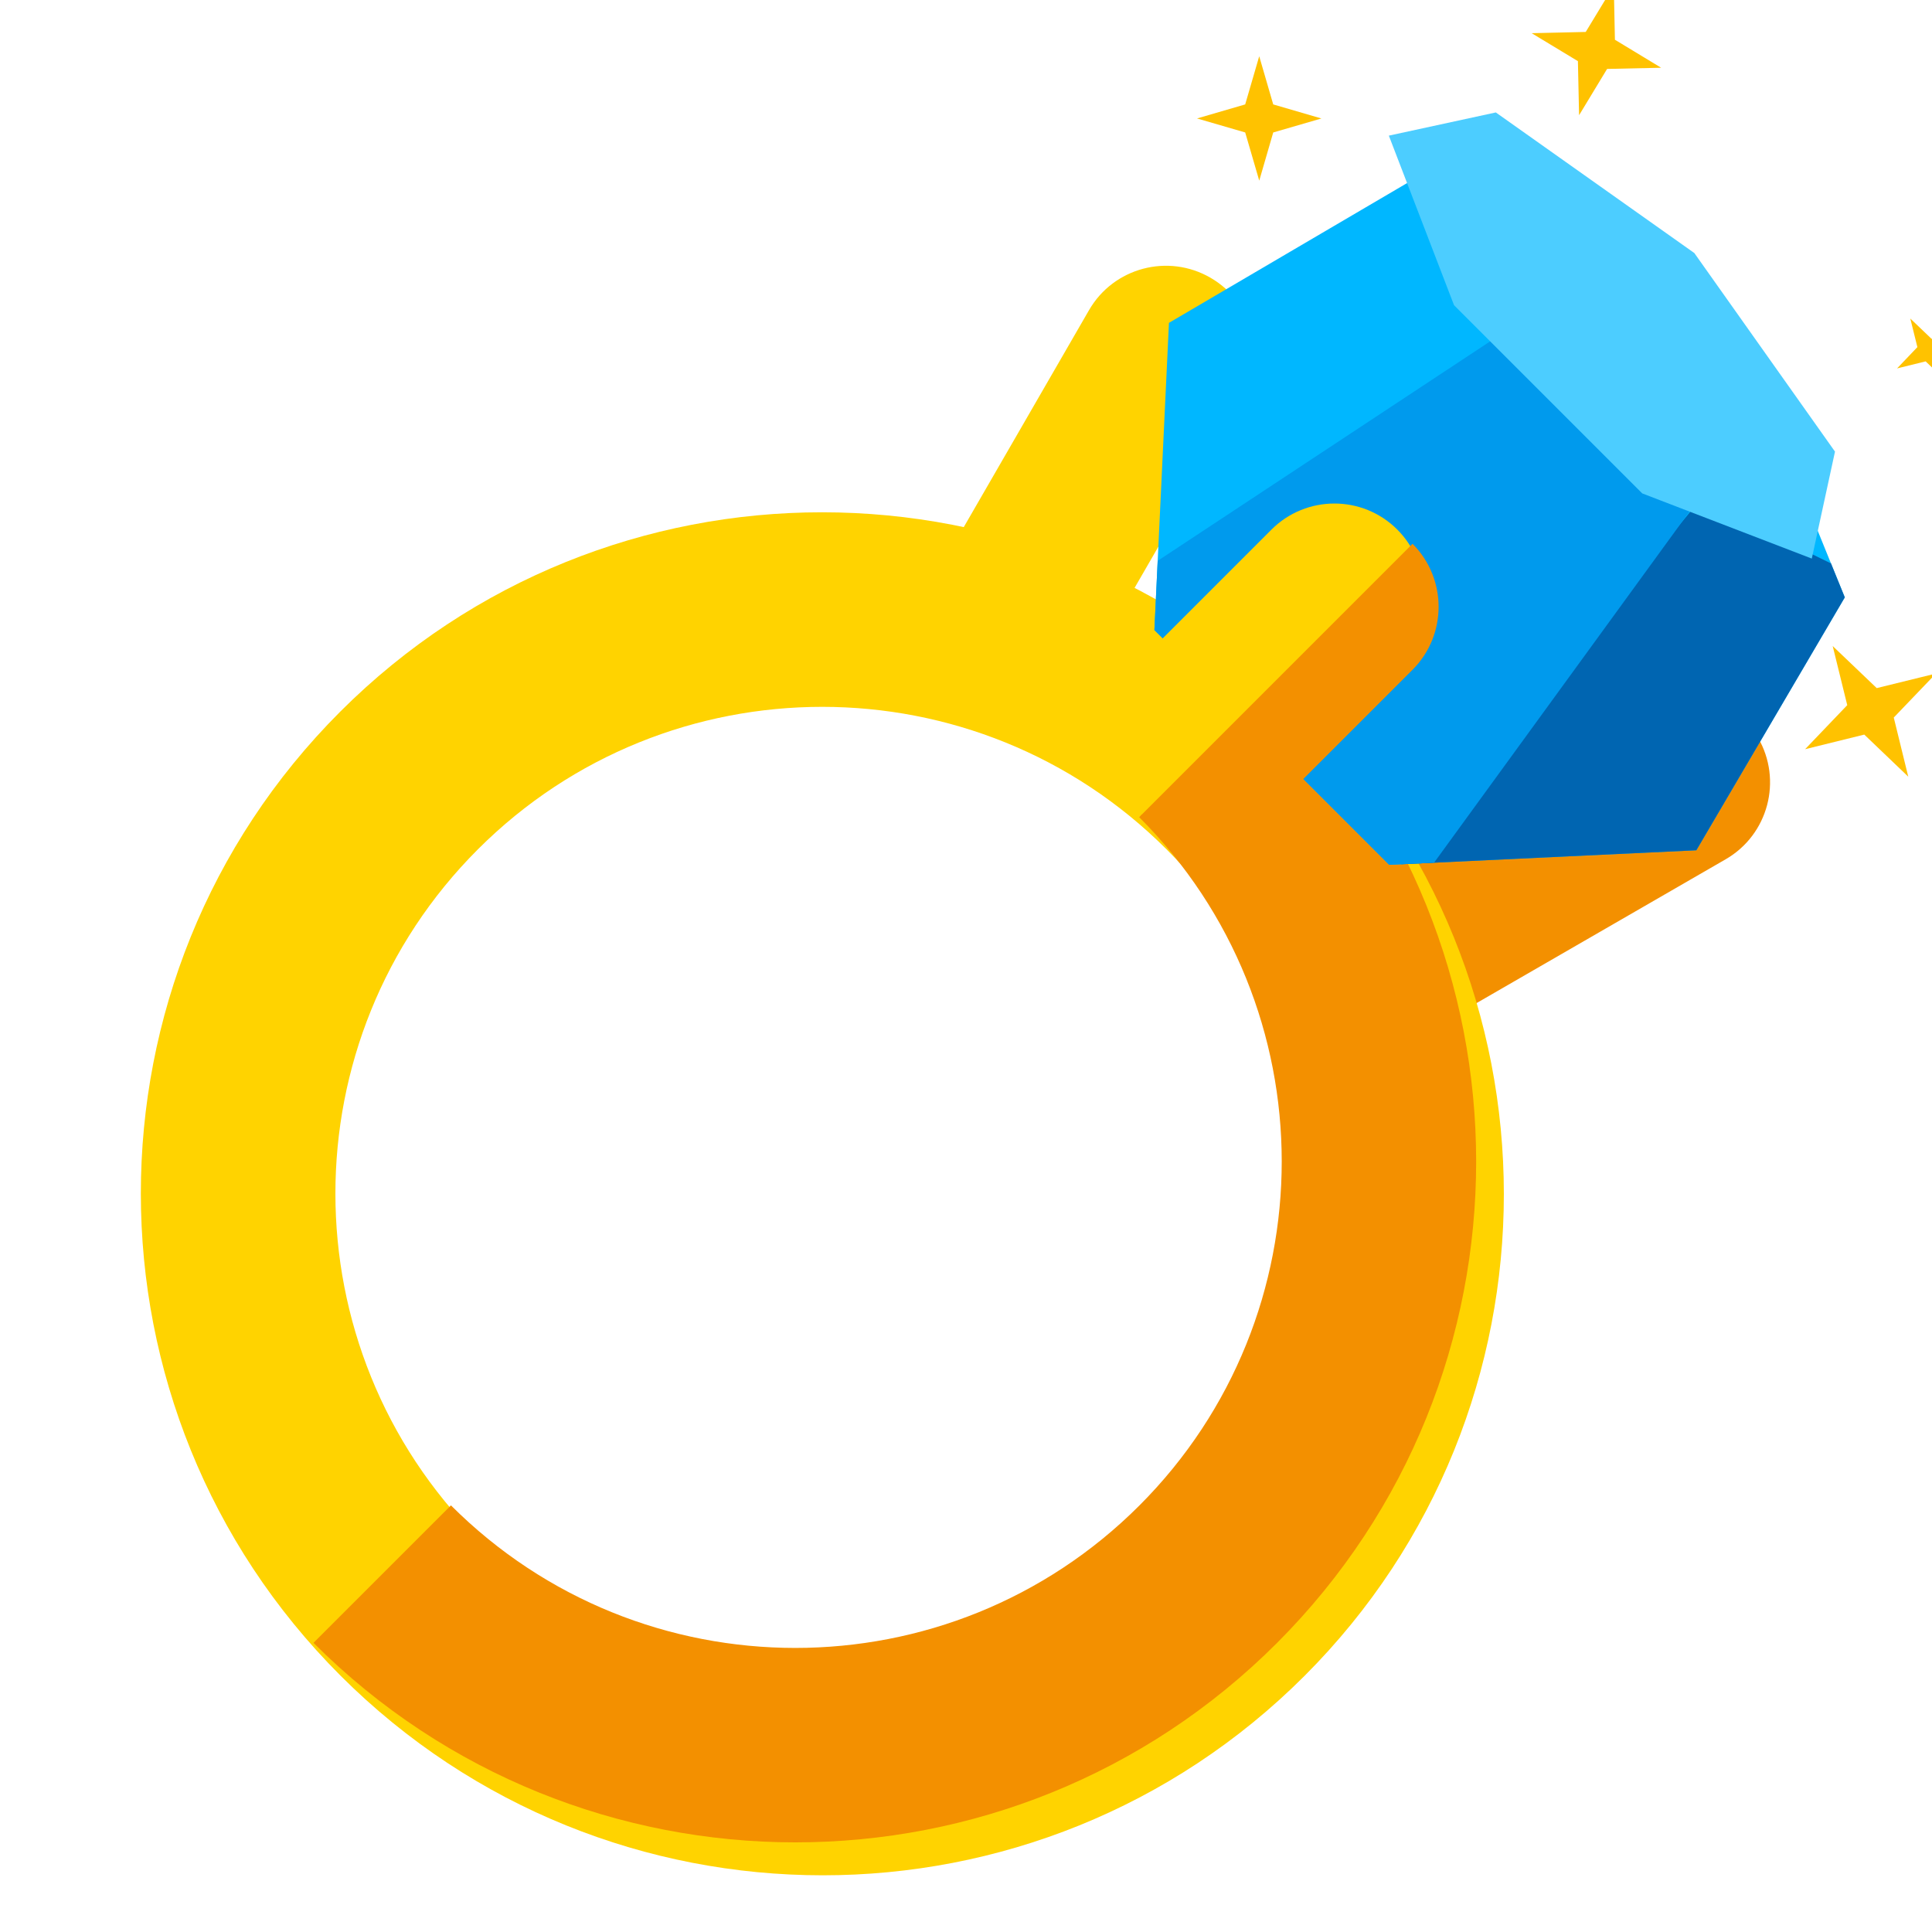 <?xml version="1.0" encoding="UTF-8" standalone="no"?>
<!DOCTYPE svg PUBLIC "-//W3C//DTD SVG 1.1//EN" "http://www.w3.org/Graphics/SVG/1.1/DTD/svg11.dtd">
<svg width="100%" height="100%" viewBox="0 0 256 256" version="1.1" xmlns="http://www.w3.org/2000/svg" xmlns:xlink="http://www.w3.org/1999/xlink" xml:space="preserve" xmlns:serif="http://www.serif.com/" style="fill-rule:evenodd;clip-rule:evenodd;stroke-linejoin:round;stroke-miterlimit:2;">
    <g id="Ring---Blue" serif:id="Ring - Blue" transform="matrix(1.226,1.226,-1.16,1.16,-6275.75,-7818.25)">
        <g transform="matrix(1,0,0,1,-0.473,-4.724)">
            <g transform="matrix(0.327,-0.2,0.189,0.346,3687.64,1028.05)">
                <path d="M5487.3,1867.1L5490.35,1877.6L5500.85,1880.66L5490.35,1883.71L5487.3,1894.21L5484.24,1883.71L5473.74,1880.66L5484.24,1877.6L5487.3,1867.1Z" style="fill:rgb(255,194,0);"/>
            </g>
            <g transform="matrix(0.199,0.056,-0.053,0.21,4879.28,-122.786)">
                <path d="M5487.3,1867.1L5490.35,1877.6L5500.85,1880.66L5490.35,1883.71L5487.3,1894.21L5484.24,1883.71L5473.74,1880.66L5484.24,1877.6L5487.3,1867.1Z" style="fill:rgb(255,194,0);"/>
            </g>
            <g transform="matrix(0.411,0.116,-0.11,0.435,3839.55,-851.221)">
                <path d="M5487.3,1867.1L5490.35,1877.6L5500.85,1880.66L5490.35,1883.71L5487.3,1894.21L5484.24,1883.71L5473.74,1880.66L5484.24,1877.6L5487.3,1867.1Z" style="fill:rgb(255,194,0);"/>
            </g>
            <g transform="matrix(0.248,-0.262,0.248,0.262,3995.63,1549.38)">
                <path d="M5487.3,1867.1L5490.35,1877.6L5500.85,1880.66L5490.35,1883.71L5487.3,1894.21L5484.24,1883.71L5473.74,1880.66L5484.24,1877.6L5487.3,1867.1Z" style="fill:rgb(255,194,0);"/>
            </g>
        </g>
        <g transform="matrix(1,0,0,1,0.277,-7.286)">
            <g transform="matrix(0.157,-0.044,0.215,0.848,4542.45,-24.408)">
                <path d="M6717.74,1113.17C6717.74,1108.65 6698.94,1104.98 6675.79,1104.98C6652.64,1104.98 6633.84,1108.65 6633.84,1113.17L6633.84,1139.62C6633.84,1144.14 6652.64,1147.81 6675.79,1147.81C6698.94,1147.81 6717.74,1144.14 6717.74,1139.62L6717.74,1113.17Z" style="fill:rgb(255,211,0);"/>
            </g>
            <g transform="matrix(0.157,0.044,-0.215,0.848,5072.02,-616.877)">
                <path d="M6717.74,1113.17C6717.74,1108.65 6698.94,1104.98 6675.79,1104.98C6652.64,1104.98 6633.84,1108.65 6633.84,1113.17L6633.84,1139.62C6633.84,1144.14 6652.64,1147.81 6675.79,1147.81C6698.94,1147.81 6717.74,1144.14 6717.74,1139.62L6717.74,1113.17Z" style="fill:rgb(243,144,0);"/>
            </g>
            <g transform="matrix(0.621,0,0,0.656,1710.97,-96.674)">
                <path d="M6675.79,1120.43C6722.1,1120.43 6759.7,1158.03 6759.7,1204.34C6759.7,1250.65 6722.1,1288.24 6675.79,1288.24C6629.48,1288.24 6591.88,1250.65 6591.88,1204.34C6591.88,1158.03 6629.48,1120.43 6675.79,1120.43ZM6675.79,1144.38C6708.88,1144.38 6735.74,1171.25 6735.74,1204.34C6735.74,1237.43 6708.88,1264.29 6675.79,1264.29C6642.7,1264.29 6615.84,1237.43 6615.84,1204.34C6615.84,1171.25 6642.7,1144.38 6675.79,1144.38Z" style="fill:rgb(255,211,0);"/>
            </g>
            <g transform="matrix(0.408,-0.431,0.408,0.431,5748.96,672.243)">
                <path d="M167.647,88.341C202.869,123.562 202.869,180.754 167.647,215.975C132.426,251.197 75.235,251.197 40.013,215.975L58.23,197.758C83.397,222.925 124.263,222.925 149.43,197.758C174.597,172.591 174.597,131.725 149.43,106.558L167.647,88.341Z" style="fill:rgb(243,144,0);"/>
            </g>
            <g transform="matrix(0.621,0,0,0.854,1498.85,-279.862)">
                <path d="M7017.63,1019.41L7054.44,1031.35L7063.53,1058.19L7038.06,1079.71L6997.21,1079.71L6971.74,1058.19L6980.83,1031.35L7017.63,1019.41Z" style="fill:rgb(0,183,255);"/>
                <clipPath id="_clip1">
                    <path d="M7017.63,1019.41L7054.44,1031.35L7063.53,1058.19L7038.06,1079.71L6997.21,1079.71L6971.74,1058.19L6980.83,1031.35L7017.63,1019.41Z"/>
                </clipPath>
                <g clip-path="url(#_clip1)">
                    <g transform="matrix(1,0,0,-0.768,144.8,1886.56)">
                        <path d="M6894.74,1046.86L6932.79,1076.4L6909.68,1116.75L6888.55,1109.49L6894.74,1046.86Z" style="fill:rgb(0,101,177);"/>
                    </g>
                    <g transform="matrix(1,0,0,-0.768,144.8,1886.56)">
                        <path d="M6844.05,1044.11L6898.22,1046.86L6887.57,1114.39L6858.5,1114.73L6844.05,1044.11Z" style="fill:rgb(0,154,237);"/>
                    </g>
                </g>
            </g>
            <g transform="matrix(0.498,0,0,0.277,2358.14,307.462)">
                <path d="M7017.63,1019.41L7054.44,1031.35L7063.53,1058.19L7038.06,1079.71L6997.21,1079.71L6971.74,1058.19L6980.83,1031.35L7017.63,1019.41Z" style="fill:rgb(76,205,255);"/>
            </g>
            <g transform="matrix(0.162,0,0,0.725,4770.33,-178.513)">
                <path d="M6717.74,1114.9C6717.74,1109.42 6698.94,1104.98 6675.79,1104.98C6652.64,1104.98 6633.84,1109.42 6633.84,1114.9L6633.84,1137.89C6633.84,1143.36 6652.64,1147.81 6675.79,1147.81C6698.94,1147.81 6717.74,1143.36 6717.74,1137.89L6717.74,1114.9Z" style="fill:rgb(255,211,0);"/>
            </g>
            <g transform="matrix(0.408,-0.431,0.408,0.431,5748.96,672.243)">
                <path d="M185.655,70.333L149.64,106.348C154.244,110.953 161.721,110.953 166.325,106.348L185.655,87.019C190.259,82.414 190.259,74.938 185.655,70.333Z" style="fill:rgb(243,144,0);"/>
            </g>
        </g>
    </g>
</svg>
